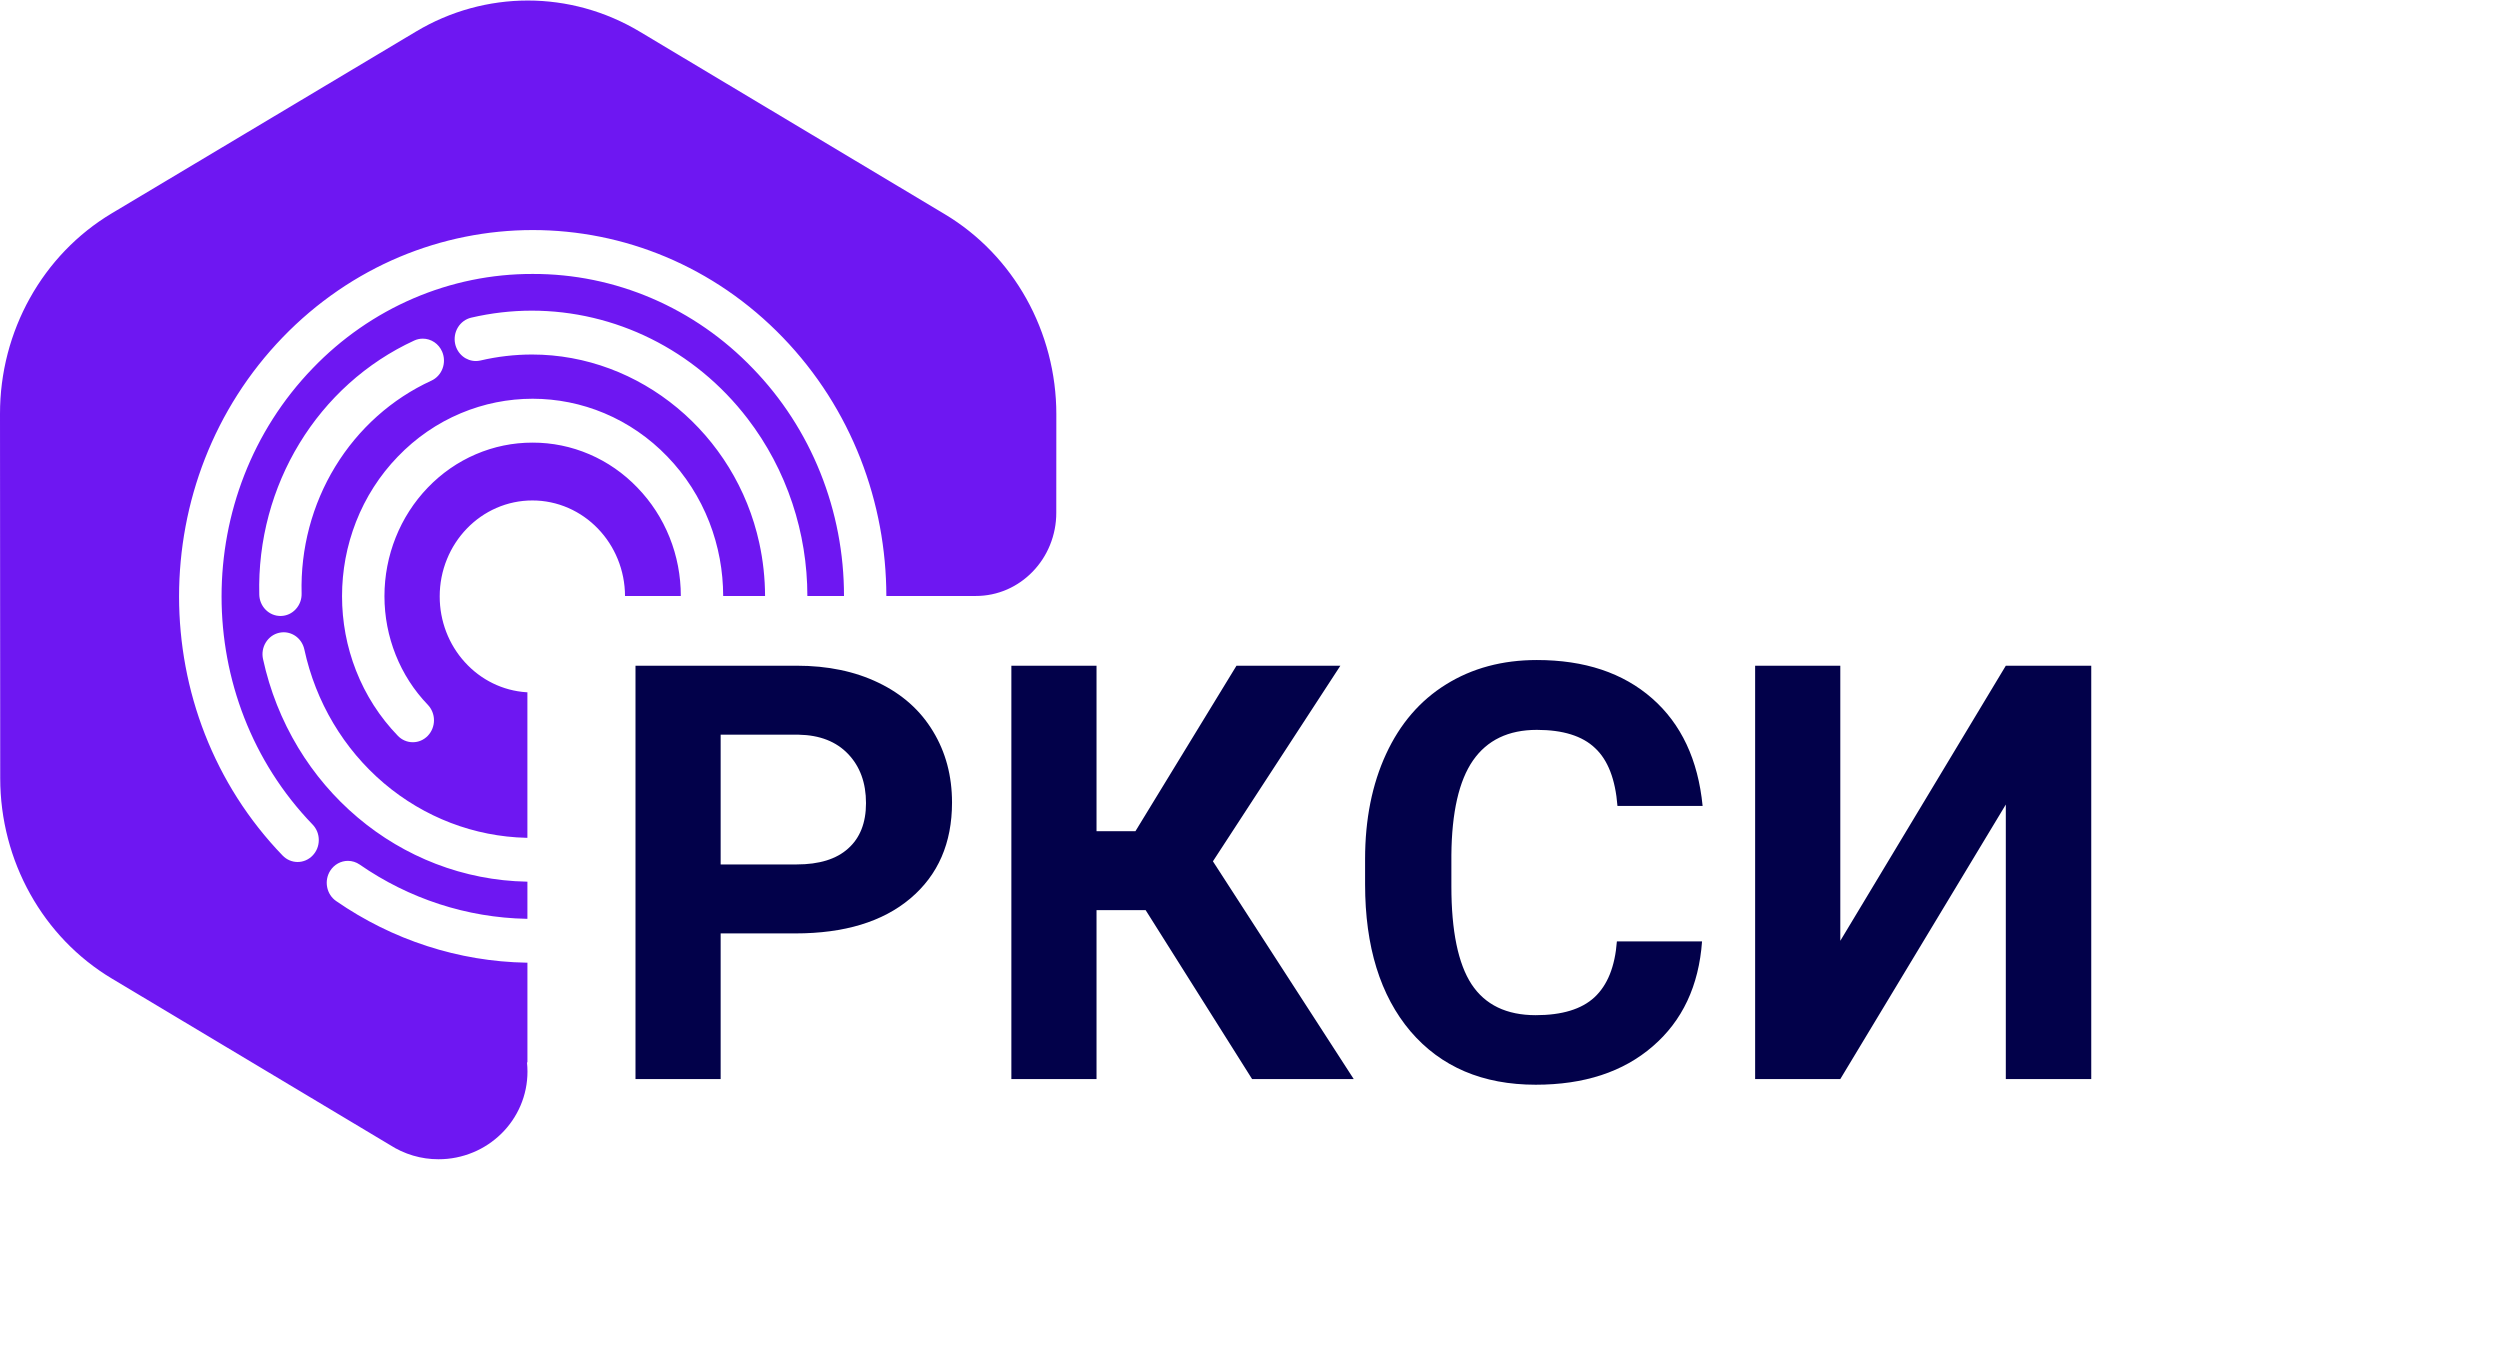 <svg width="172" height="94" viewBox="0 0 172 94" fill="none" xmlns="http://www.w3.org/2000/svg">
<path d="M30.172 79.756C28.98 79.76 27.81 79.413 26.8 78.757H26.799L7.699 67.327C6.526 66.626 5.449 65.768 4.494 64.775C3.555 63.798 2.743 62.699 2.078 61.505C1.411 60.312 0.898 59.034 0.55 57.703C0.196 56.35 0.016 54.956 0.015 53.554L2.99305e-06 28.472C-0.001 27.068 0.177 25.671 0.53 24.315C0.878 22.983 1.392 21.703 2.059 20.507C2.725 19.311 3.539 18.21 4.48 17.231C5.437 16.237 6.517 15.377 7.691 14.676L28.621 2.171C29.795 1.468 31.053 0.93 32.363 0.57C33.652 0.216 34.978 0.036 36.311 0.036C37.646 0.036 38.975 0.216 40.265 0.571C41.577 0.933 42.837 1.473 44.012 2.176L64.993 14.732C66.165 15.432 67.243 16.29 68.198 17.283C69.136 18.26 69.949 19.359 70.615 20.552C71.281 21.746 71.794 23.024 72.142 24.355C72.496 25.707 72.676 27.102 72.676 28.503L72.672 35.273C72.674 36.039 72.526 36.798 72.237 37.504C71.96 38.185 71.557 38.803 71.051 39.325C70.546 39.848 69.949 40.266 69.291 40.554C68.609 40.852 67.876 41.004 67.135 41.003H60.981C60.978 39.403 60.83 37.806 60.538 36.236C60.24 34.636 59.792 33.07 59.203 31.559C58.602 30.024 57.855 28.553 56.975 27.17C56.066 25.745 55.02 24.419 53.854 23.211C52.69 22.004 51.411 20.922 50.037 19.98C48.704 19.069 47.286 18.296 45.806 17.673C44.35 17.062 42.84 16.598 41.297 16.289C39.766 15.982 38.21 15.828 36.65 15.828C35.09 15.828 33.534 15.983 32.003 16.29C30.46 16.599 28.951 17.063 27.494 17.674C26.014 18.297 24.596 19.07 23.263 19.982C21.889 20.923 20.61 22.005 19.446 23.212C18.281 24.419 17.236 25.743 16.328 27.167C15.448 28.548 14.702 30.017 14.101 31.551C13.511 33.06 13.064 34.624 12.765 36.222C12.469 37.809 12.32 39.421 12.319 41.038C12.32 42.653 12.469 44.266 12.765 45.852C13.063 47.45 13.511 49.015 14.101 50.523C14.702 52.058 15.448 53.526 16.328 54.908C17.236 56.331 18.281 57.656 19.445 58.862C19.581 59.003 19.741 59.114 19.918 59.19C20.095 59.266 20.285 59.305 20.476 59.305C20.668 59.305 20.857 59.266 21.034 59.19C21.21 59.114 21.371 59.003 21.506 58.862C21.642 58.722 21.75 58.556 21.823 58.373C21.896 58.19 21.933 57.993 21.933 57.795C21.933 57.597 21.896 57.4 21.823 57.217C21.749 57.034 21.642 56.868 21.506 56.728C13.156 48.076 13.156 33.998 21.506 25.346C23.49 23.279 25.85 21.641 28.449 20.525C31.049 19.41 33.836 18.84 36.65 18.848C39.464 18.84 42.251 19.41 44.851 20.526C47.45 21.641 49.81 23.28 51.794 25.347C53.786 27.399 55.365 29.839 56.441 32.526C57.518 35.213 58.07 38.094 58.067 41.004H55.547C55.546 38.831 55.197 36.673 54.513 34.619C53.813 32.51 52.77 30.541 51.43 28.796C50.532 27.625 49.507 26.563 48.377 25.633C47.267 24.72 46.061 23.939 44.783 23.304C43.512 22.673 42.177 22.191 40.803 21.866C39.421 21.539 38.008 21.374 36.59 21.373C35.185 21.374 33.785 21.536 32.415 21.856C32.039 21.945 31.711 22.185 31.505 22.523C31.299 22.861 31.231 23.27 31.315 23.661C31.389 23.998 31.572 24.299 31.833 24.513C32.09 24.724 32.408 24.838 32.736 24.839C32.844 24.839 32.951 24.826 33.057 24.802C34.221 24.529 35.41 24.392 36.603 24.391C44.027 24.391 50.602 29.844 52.239 37.359C52.5 38.555 52.633 39.777 52.636 41.004H49.755C49.753 40.147 49.675 39.293 49.52 38.451C49.36 37.587 49.12 36.74 48.802 35.924C48.143 34.234 47.161 32.699 45.915 31.413C44.677 30.126 43.202 29.11 41.577 28.428C40.792 28.099 39.978 27.849 39.147 27.682C38.322 27.517 37.483 27.434 36.643 27.433C35.802 27.434 34.964 27.517 34.139 27.682C33.308 27.849 32.494 28.099 31.709 28.428C30.084 29.11 28.609 30.125 27.372 31.412C26.13 32.694 25.15 34.222 24.492 35.906C24.174 36.719 23.933 37.562 23.771 38.423C23.612 39.278 23.532 40.147 23.532 41.017C23.532 41.888 23.612 42.757 23.771 43.612C23.932 44.473 24.174 45.316 24.492 46.129C25.15 47.812 26.13 49.34 27.372 50.623C27.506 50.763 27.667 50.875 27.844 50.951C28.021 51.027 28.21 51.066 28.402 51.065C28.593 51.066 28.783 51.027 28.96 50.951C29.136 50.875 29.297 50.763 29.432 50.623C29.704 50.339 29.858 49.955 29.858 49.555C29.858 49.155 29.704 48.771 29.432 48.488C27.522 46.505 26.45 43.818 26.45 41.017C26.45 38.217 27.522 35.53 29.432 33.547C30.376 32.563 31.5 31.783 32.738 31.252C33.975 30.721 35.302 30.449 36.642 30.453C37.982 30.449 39.309 30.721 40.547 31.252C41.784 31.783 42.908 32.563 43.852 33.547C44.801 34.524 45.553 35.686 46.066 36.965C46.579 38.245 46.842 39.617 46.84 41.003H43.001C42.998 40.131 42.828 39.269 42.5 38.466C42.18 37.681 41.716 36.968 41.134 36.366C40.553 35.763 39.865 35.283 39.108 34.951C38.323 34.607 37.479 34.43 36.627 34.432C35.774 34.43 34.93 34.607 34.145 34.951C33.388 35.283 32.699 35.763 32.119 36.366C31.537 36.968 31.073 37.681 30.753 38.466C30.42 39.279 30.25 40.153 30.252 41.036C30.249 42.718 30.869 44.338 31.984 45.561C33.089 46.782 34.601 47.52 36.212 47.626H36.285V57.641H36.212C32.634 57.559 29.185 56.238 26.416 53.888C23.648 51.539 21.719 48.296 20.938 44.678C20.864 44.341 20.682 44.041 20.421 43.826C20.164 43.616 19.846 43.501 19.518 43.5C19.41 43.5 19.302 43.513 19.196 43.538C19.009 43.581 18.832 43.662 18.676 43.776C18.52 43.891 18.387 44.036 18.285 44.204C18.182 44.371 18.113 44.558 18.08 44.754C18.048 44.949 18.053 45.15 18.096 45.343C18.564 47.501 19.382 49.561 20.514 51.436C21.616 53.261 23 54.886 24.612 56.245C26.221 57.605 28.036 58.681 29.982 59.432C31.978 60.201 34.085 60.615 36.214 60.657H36.286V63.214H36.214C32.125 63.133 28.144 61.838 24.745 59.481C24.506 59.316 24.225 59.227 23.938 59.227C23.698 59.227 23.461 59.288 23.25 59.405C23.038 59.522 22.858 59.692 22.724 59.899C22.618 60.063 22.544 60.248 22.507 60.443C22.469 60.637 22.47 60.837 22.507 61.031C22.544 61.226 22.618 61.411 22.724 61.576C22.831 61.741 22.968 61.882 23.127 61.992C25.057 63.328 27.163 64.371 29.379 65.088C31.593 65.806 33.895 66.191 36.214 66.232H36.287V73.085L36.258 73.102C36.279 73.308 36.29 73.515 36.29 73.722C36.291 74.531 36.127 75.332 35.809 76.071C35.499 76.793 35.053 77.445 34.499 77.989C33.936 78.543 33.276 78.982 32.554 79.281C31.797 79.597 30.988 79.758 30.172 79.756ZM29.089 23.299C28.885 23.299 28.683 23.343 28.497 23.43C26.866 24.18 25.352 25.179 24.005 26.392C22.686 27.581 21.542 28.963 20.609 30.494C19.675 32.024 18.962 33.688 18.492 35.432C18.012 37.214 17.792 39.059 17.838 40.908C17.847 41.301 18.004 41.676 18.277 41.95C18.549 42.226 18.914 42.38 19.294 42.379H19.332C19.523 42.375 19.712 42.331 19.887 42.251C20.062 42.17 20.219 42.054 20.351 41.91C20.483 41.767 20.586 41.598 20.655 41.413C20.724 41.228 20.756 41.03 20.751 40.832C20.669 37.749 21.474 34.71 23.064 32.103C24.655 29.495 26.958 27.437 29.681 26.189C30.034 26.026 30.31 25.724 30.448 25.351C30.587 24.977 30.577 24.561 30.42 24.195C30.305 23.929 30.119 23.702 29.883 23.543C29.646 23.384 29.371 23.299 29.089 23.299H29.089Z" fill="#6E17F2"/>
<path d="M49.581 64.219V74.239H43.722V45.801H54.816C56.951 45.801 58.826 46.192 60.441 46.973C62.069 47.754 63.319 48.867 64.191 50.313C65.063 51.745 65.499 53.379 65.499 55.215C65.499 58.002 64.543 60.202 62.628 61.817C60.727 63.418 58.091 64.219 54.718 64.219H49.581ZM49.581 59.473H54.816C56.365 59.473 57.544 59.108 58.351 58.379C59.171 57.65 59.581 56.608 59.581 55.254C59.581 53.861 59.171 52.735 58.351 51.875C57.531 51.016 56.398 50.573 54.953 50.547H49.581V59.473ZM78.82 62.617H75.441V74.239H69.582V45.801H75.441V57.188H78.117L85.07 45.801H92.218L83.449 59.258L93.136 74.239H86.144L78.82 62.617ZM117.101 64.766C116.88 67.826 115.747 70.235 113.703 71.992C111.671 73.75 108.989 74.629 105.656 74.629C102.01 74.629 99.139 73.405 97.043 70.957C94.959 68.496 93.918 65.124 93.918 60.84V59.102C93.918 56.367 94.399 53.959 95.363 51.875C96.326 49.792 97.7 48.197 99.484 47.09C101.281 45.97 103.364 45.41 105.734 45.41C109.015 45.41 111.658 46.289 113.664 48.047C115.669 49.805 116.828 52.272 117.14 55.449H111.281C111.138 53.614 110.623 52.285 109.738 51.465C108.865 50.632 107.531 50.215 105.734 50.215C103.781 50.215 102.316 50.918 101.339 52.324C100.376 53.718 99.881 55.886 99.855 58.828V60.977C99.855 64.05 100.317 66.296 101.242 67.715C102.179 69.134 103.651 69.844 105.656 69.844C107.466 69.844 108.813 69.434 109.699 68.614C110.597 67.78 111.111 66.498 111.242 64.766H117.101ZM138 45.801H143.878V74.239H138V55.352L126.613 74.239H120.753V45.801H126.613V64.727L138 45.801Z" fill="#02014A"/>
</svg>
